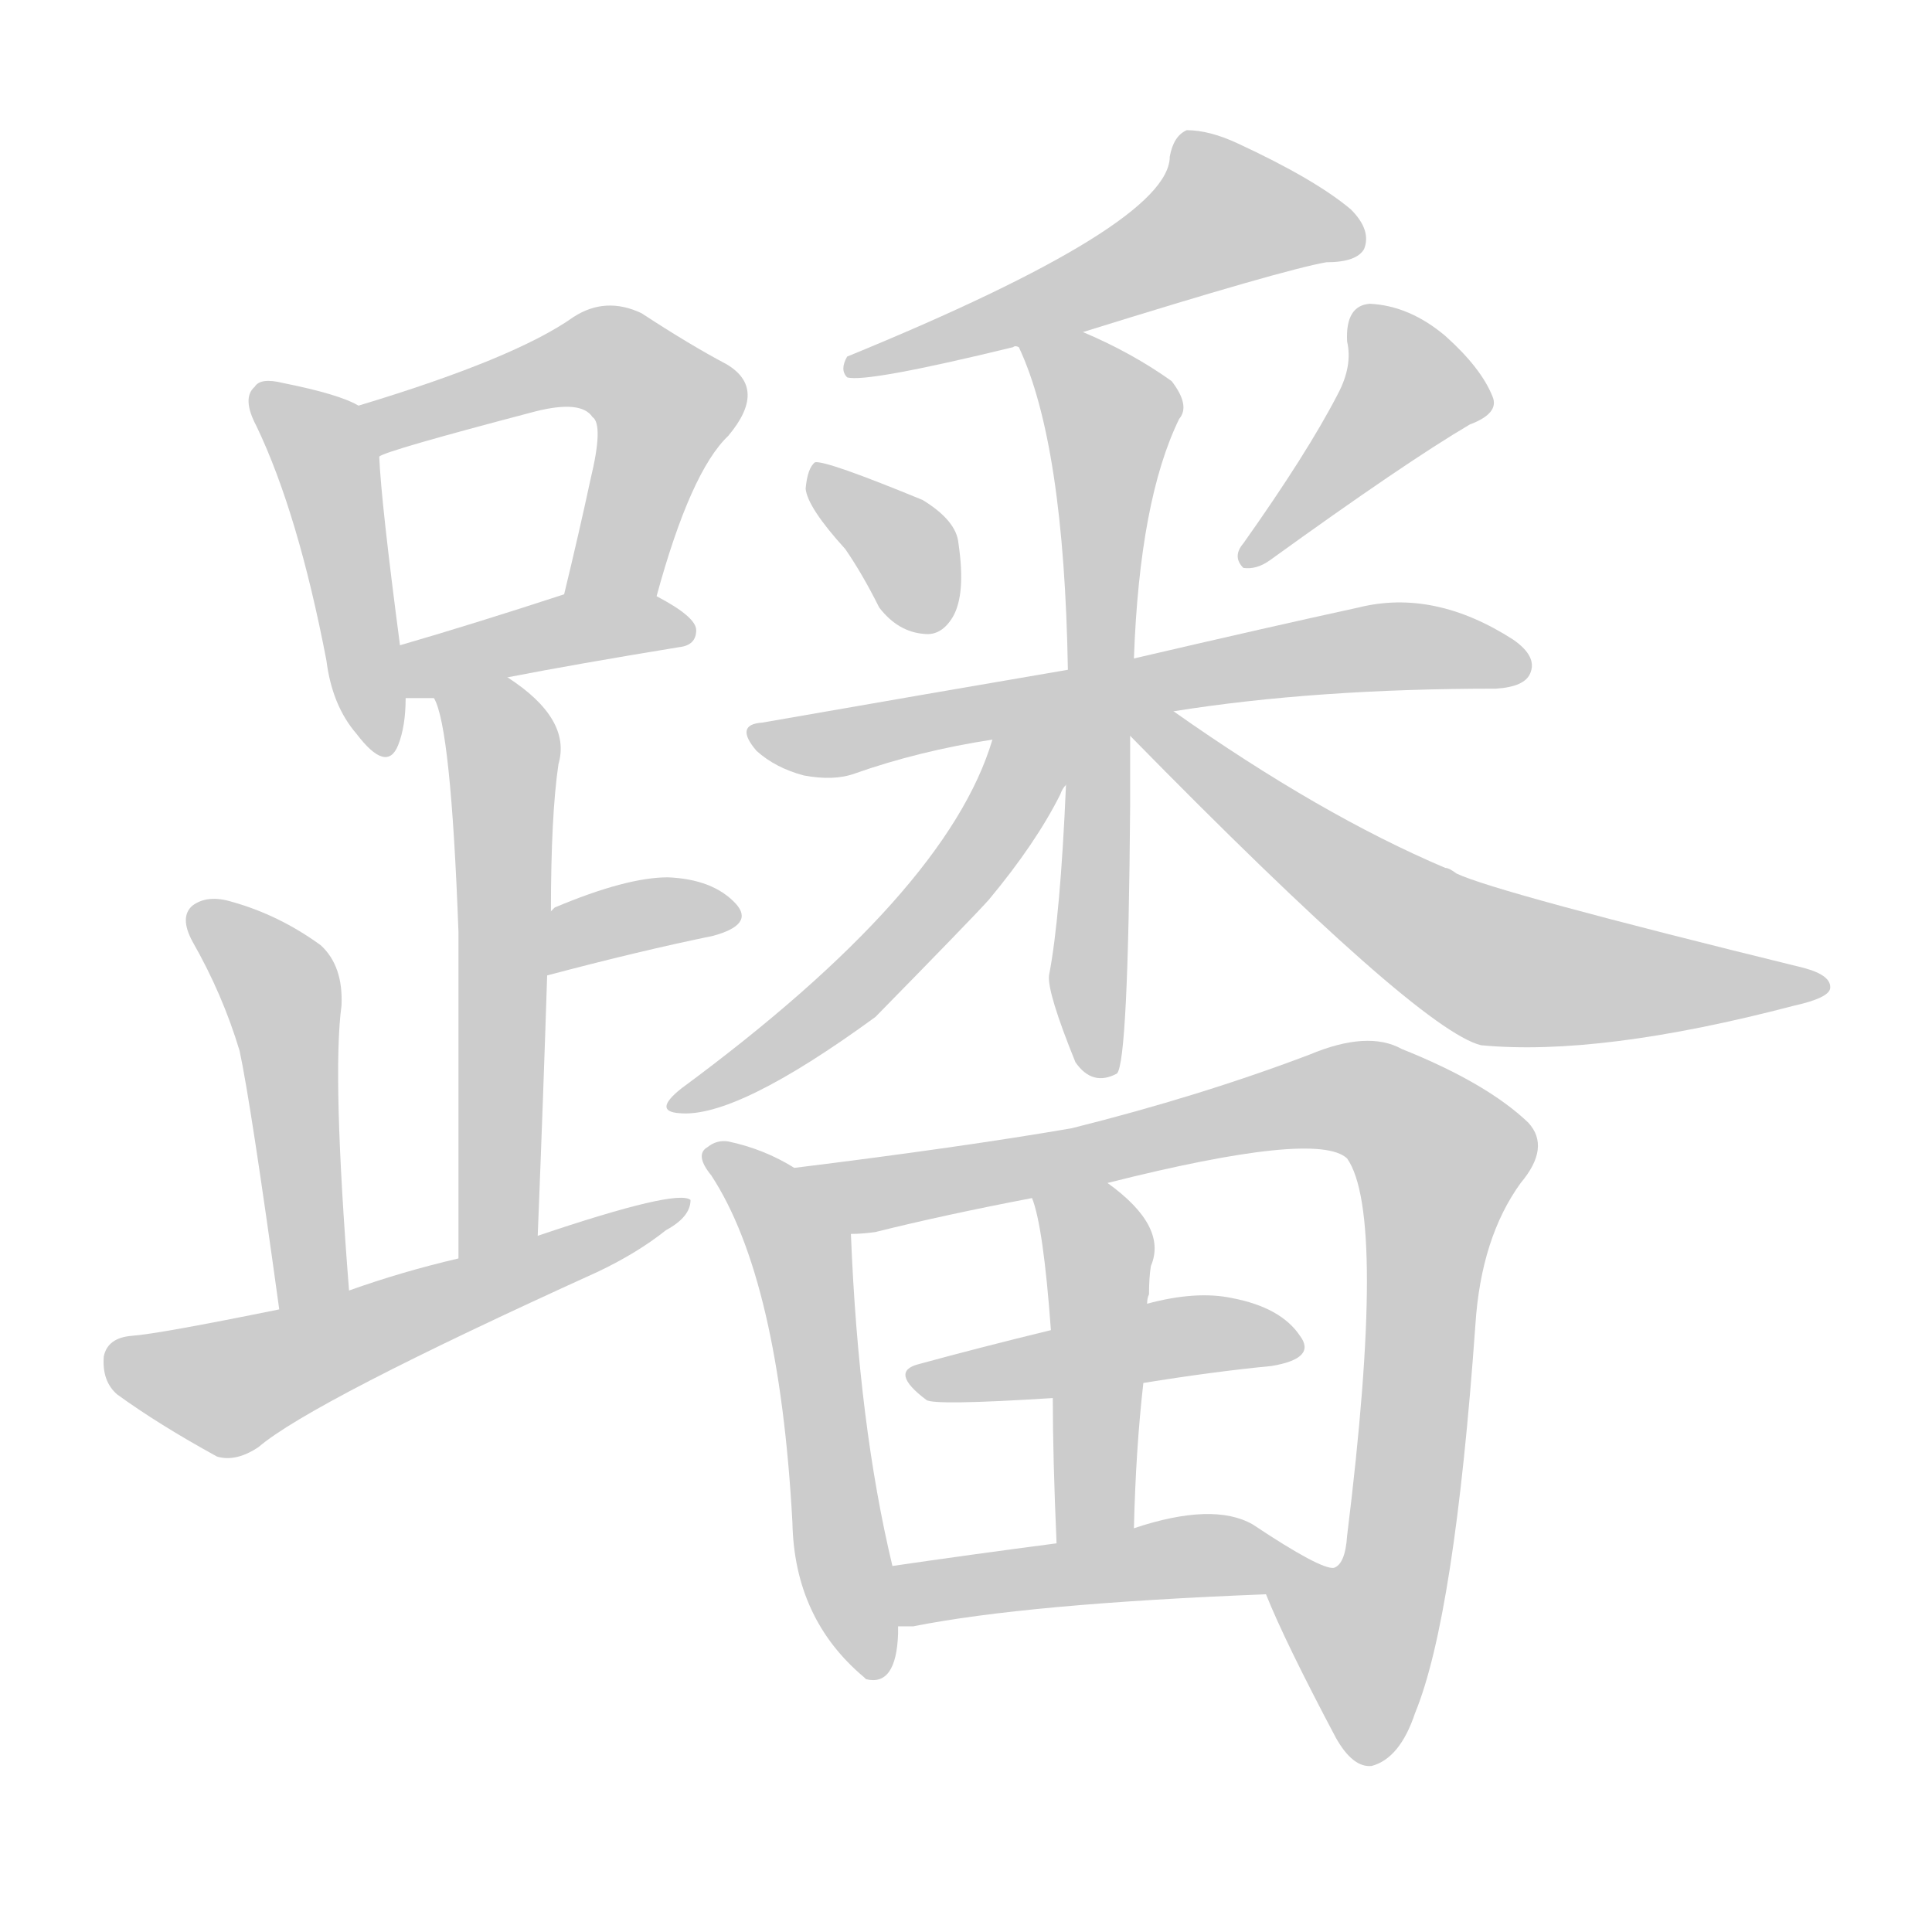 <!--
AnimCJK 2016-2018 Copyright Francois Mizessyn - https://github.com/parsimonhi/animCJK
Derived from:
    MakeMeAHanzi project - https://github.com/skishore/makemeahanzi
    Arphic PL KaitiM GB - https://apps.ubuntu.com/cat/applications/precise/fonts-arphic-gkai00mp/
    Arphic PL UKai - https://apps.ubuntu.com/cat/applications/fonts-arphic-ukai/
You can redistribute and/or modify this file under the terms of the Arphic Public License
as published by Arphic Technology Co., Ltd.
You should have received a copy of this license (the directory "APL") along with this file;
if not, see http://ftp.gnu.org/non-gnu/chinese-fonts-truetype/LICENSE.
-->
<svg id="z36463" class="acjk" version="1.1" viewBox="0 0 1024 1024" xmlns="http://www.w3.org/2000/svg" xmlns:xlink="http://www.w3.org/1999/xlink">
<style>
<![CDATA[
@keyframes z36463k {
	from {
		stroke:#ccc;
		stroke-dashoffset:3334;
	}
	1% {
		stroke:#c00;
		stroke-dashoffset:3334;
	}
	75% {
		stroke:#c00;
		stroke-dashoffset:0;
	}
	to {
		stroke:#000;
	}
}
#z36463 path[clip-path] {
	animation:z36463k 1s linear both;
	stroke-dasharray:3334;
	stroke-width:128;
	stroke-linecap:round;
	fill:none;
}
#z36463 path[clip-path="url(#z36463c1)"] {animation-delay:1s;}
#z36463 path[clip-path="url(#z36463c2)"] {animation-delay:2s;}
#z36463 path[clip-path="url(#z36463c3)"] {animation-delay:3s;}
#z36463 path[clip-path="url(#z36463c4)"] {animation-delay:4s;}
#z36463 path[clip-path="url(#z36463c5)"] {animation-delay:5s;}
#z36463 path[clip-path="url(#z36463c6)"] {animation-delay:6s;}
#z36463 path[clip-path="url(#z36463c7)"] {animation-delay:7s;}
#z36463 path[clip-path="url(#z36463c8)"] {animation-delay:8s;}
#z36463 path[clip-path="url(#z36463c9)"] {animation-delay:9s;}
#z36463 path[clip-path="url(#z36463c10)"] {animation-delay:10s;}
#z36463 path[clip-path="url(#z36463c11)"] {animation-delay:11s;}
#z36463 path[clip-path="url(#z36463c12)"] {animation-delay:12s;}
#z36463 path[clip-path="url(#z36463c13)"] {animation-delay:13s;}
#z36463 path[clip-path="url(#z36463c14)"] {animation-delay:14s;}
#z36463 path[clip-path="url(#z36463c15)"] {animation-delay:15s;}
#z36463 path[clip-path="url(#z36463c16)"] {animation-delay:16s;}
#z36463 path[clip-path="url(#z36463c17)"] {animation-delay:17s;}
#z36463 path[clip-path="url(#z36463c18)"] {animation-delay:18s;}
#z36463 path[clip-path="url(#z36463c19)"] {animation-delay:19s;}
#z36463 path {fill:#ccc;}
]]>
</style>
<path id="z36463d1" d="M190 215Q180 209 150 203Q138 200 135 205Q128 211 136 226Q158 272 173 350Q176 374 189 389Q205 410 211 395Q215 385 215 370C213 351 213 351 212 342Q202 266 201 242C201 232 199 219 190 215 Z"/>
<path id="z36463d2" d="M348 316Q366 250 386 231Q407 206 385 193Q366 183 340 166Q321 157 304 168Q273 190 190 215C181 219 192 246 201 242Q204 239 284 218Q308 212 314 221Q320 225 313 254Q307 282 299 315C296 331 345 332 348 316 Z"/>
<path id="z36463d3" d="M269 359Q305 352 360 343Q369 342 369 334Q369 327 348 316C333 310 314 310 299 315Q250 331 212 342C203 344 206 370 215 370Q221 370 230 370C244 370 256 362 269 359 Z"/>
<path id="z36463d4" d="M285 655Q288 580 290 517C291 494 291 494 292 483Q292 432 296 405Q303 381 269 359C257 352 225 357 230 370Q239 385 243 494Q243 555 243 667C243 682 285 670 285 655 Z"/>
<path id="z36463d5" d="M290 517Q339 504 378 496Q400 490 390 479Q378 466 354 465Q332 465 294 481Q293 482 292 483C282 489 279 519 290 517 Z"/>
<path id="z36463d6" d="M185 684Q176 570 181 533Q182 512 170 501Q148 485 123 478Q110 474 102 480Q95 486 102 499Q118 527 127 557Q133 585 148 694C151 707 185 697 185 684 Z"/>
<path id="z36463d7" d="M148 694Q84 707 70 708Q57 709 55 719Q54 732 62 739Q84 755 115 772Q125 775 137 767Q165 743 317 674Q338 664 353 652Q366 645 366 636Q359 630 285 655C257 663 257 663 243 667Q213 674 185 684C160 691 160 691 148 694 Z"/>
<path id="z36463d8" d="M574 176Q680 143 703 139Q719 139 723 132Q727 122 716 111Q697 95 656 76Q641 69 629 69Q622 72 620 83Q620 119 449 189Q445 196 449 200Q459 203 537 184Q538 183 540 184C563 179 563 179 574 176 Z"/>
<path id="z36463d9" d="M448 291Q457 304 466 322Q476 335 490 336Q499 337 505 327Q512 315 508 288Q507 276 489 265Q438 244 432 245Q428 248 427 259Q428 269 448 291 Z"/>
<path id="z36463d10" d="M709 209Q693 240 659 288Q653 295 659 301Q666 302 673 297Q745 245 779 225Q795 219 791 210Q785 195 766 178Q747 162 726 161Q713 162 714 181Q717 194 709 209 Z"/>
<path id="z36463d11" d="M622 377Q697 365 793 365Q808 364 811 357Q815 348 802 339Q760 312 720 322Q674 332 601 349C578 353 578 353 566 355Q490 368 404 383Q389 384 401 398Q411 407 426 411Q442 414 453 410Q487 398 526 392C590 382 590 382 622 377 Z"/>
<path id="z36463d12" d="M601 349Q604 265 625 222Q631 215 621 202Q600 187 574 176C563 172 536 173 540 184Q564 235 566 355C565 396 565 396 565 416Q562 486 556 517Q555 526 570 563Q579 576 592 569Q598 563 599 427Q599 408 599 390C600 363 600 363 601 349 Z"/>
<path id="z36463d13" d="M526 392Q502 473 361 577Q346 589 360 590Q390 593 464 539Q515 487 524 477Q549 447 562 421Q563 418 565 416C586 382 541 355 526 392 Z"/>
<path id="z36463d14" d="M599 390Q752 546 785 554Q848 560 951 533Q969 529 970 524Q971 517 956 513Q793 473 772 463Q768 460 766 460Q700 432 622 377C607 366 586 377 599 390 Z"/>
<path id="z36463d15" d="M421 619Q405 609 386 605Q380 604 375 608Q368 612 377 623Q413 678 420 807Q421 858 458 889C459 890 459 890 459 890Q475 894 476 866Q476 865 476 862C474 841 474 841 473 830Q455 755 451 654C451 639 433 628 421 619 Z"/>
<path id="z36463d16" d="M671 845Q681 870 708 921Q717 937 727 936Q742 932 750 908Q771 857 782 702Q785 656 806 627Q822 608 810 595Q788 574 743 556Q725 546 694 559Q636 581 568 598Q510 608 421 619C406 622 436 654 451 654Q457 654 464 653Q500 644 547 635C574 630 574 630 587 627Q698 599 714 614Q735 644 714 814Q713 829 707 831C698 840 666 833 671 845 Z"/>
<path id="z36463d17" d="M606 733Q643 727 674 724Q698 720 689 708Q679 693 653 688Q634 684 608 691C574 700 574 700 557 705Q520 714 487 723Q471 727 491 742Q495 745 558 741C590 736 590 736 606 733 Z"/>
<path id="z36463d18" d="M601 810Q602 768 606 733C607 705 607 705 608 691Q608 688 609 686Q609 677 610 671Q619 650 587 627C576 619 543 622 547 635Q553 650 557 705C558 729 558 729 558 741Q558 772 560 818C560 832 601 824 601 810 Z"/>
<path id="z36463d19" d="M476 862Q479 862 484 862Q544 850 671 845C684 845 720 834 707 831Q700 832 664 808Q643 796 601 810C574 815 574 815 560 818Q514 824 473 830C462 832 465 862 476 862 Z"/>
<defs>
	<clipPath id="z36463c1"><use xlink:href="#z36463d1"/></clipPath>
	<clipPath id="z36463c2"><use xlink:href="#z36463d2"/></clipPath>
	<clipPath id="z36463c3"><use xlink:href="#z36463d3"/></clipPath>
	<clipPath id="z36463c4"><use xlink:href="#z36463d4"/></clipPath>
	<clipPath id="z36463c5"><use xlink:href="#z36463d5"/></clipPath>
	<clipPath id="z36463c6"><use xlink:href="#z36463d6"/></clipPath>
	<clipPath id="z36463c7"><use xlink:href="#z36463d7"/></clipPath>
	<clipPath id="z36463c8"><use xlink:href="#z36463d8"/></clipPath>
	<clipPath id="z36463c9"><use xlink:href="#z36463d9"/></clipPath>
	<clipPath id="z36463c10"><use xlink:href="#z36463d10"/></clipPath>
	<clipPath id="z36463c11"><use xlink:href="#z36463d11"/></clipPath>
	<clipPath id="z36463c12"><use xlink:href="#z36463d12"/></clipPath>
	<clipPath id="z36463c13"><use xlink:href="#z36463d13"/></clipPath>
	<clipPath id="z36463c14"><use xlink:href="#z36463d14"/></clipPath>
	<clipPath id="z36463c15"><use xlink:href="#z36463d15"/></clipPath>
	<clipPath id="z36463c16"><use xlink:href="#z36463d16"/></clipPath>
	<clipPath id="z36463c17"><use xlink:href="#z36463d17"/></clipPath>
	<clipPath id="z36463c18"><use xlink:href="#z36463d18"/></clipPath>
	<clipPath id="z36463c19"><use xlink:href="#z36463d19"/></clipPath>
</defs>
<path pathLength="3333" clip-path="url(#z36463c1)" d="M139 211L175 250L201 394"/>
<path pathLength="3333" clip-path="url(#z36463c2)" d="M196 217L318 189L348 207L326 307L308 309"/>
<path pathLength="3333" clip-path="url(#z36463c3)" d="M224 363L362 335"/>
<path pathLength="3333" clip-path="url(#z36463c4)" d="M237 376L268 409L258 662"/>
<path pathLength="3333" clip-path="url(#z36463c5)" d="M297 507L388 483"/>
<path pathLength="3333" clip-path="url(#z36463c6)" d="M107 489L149 526L164 689"/>
<path pathLength="3333" clip-path="url(#z36463c7)" d="M61 719L121 736L358 641"/>
<path pathLength="3333" clip-path="url(#z36463c8)" d="M718 129L640 111L455 196"/>
<path pathLength="3333" clip-path="url(#z36463c9)" d="M434 252L478 289L490 332"/>
<path pathLength="3333" clip-path="url(#z36463c10)" d="M722 172L748 215L664 294"/>
<path pathLength="3333" clip-path="url(#z36463c11)" d="M403 388L740 342L807 351"/>
<path pathLength="3333" clip-path="url(#z36463c12)" d="M548 188L590 223L581 565"/>
<path pathLength="3333" clip-path="url(#z36463c13)" d="M556 394L460 518L364 583"/>
<path pathLength="3333" clip-path="url(#z36463c14)" d="M609 388L788 511L963 522"/>
<path pathLength="3333" clip-path="url(#z36463c15)" d="M380 614L426 665L466 884"/>
<path pathLength="3333" clip-path="url(#z36463c16)" d="M430 620L472 632L710 582L750 597L768 625L737 845L712 872L721 929"/>
<path pathLength="3333" clip-path="url(#z36463c17)" d="M488 733L683 710"/>
<path pathLength="3333" clip-path="url(#z36463c18)" d="M556 639L583 669L578 813"/>
<path pathLength="3333" clip-path="url(#z36463c19)" d="M479 837L696 831"/>
</svg>